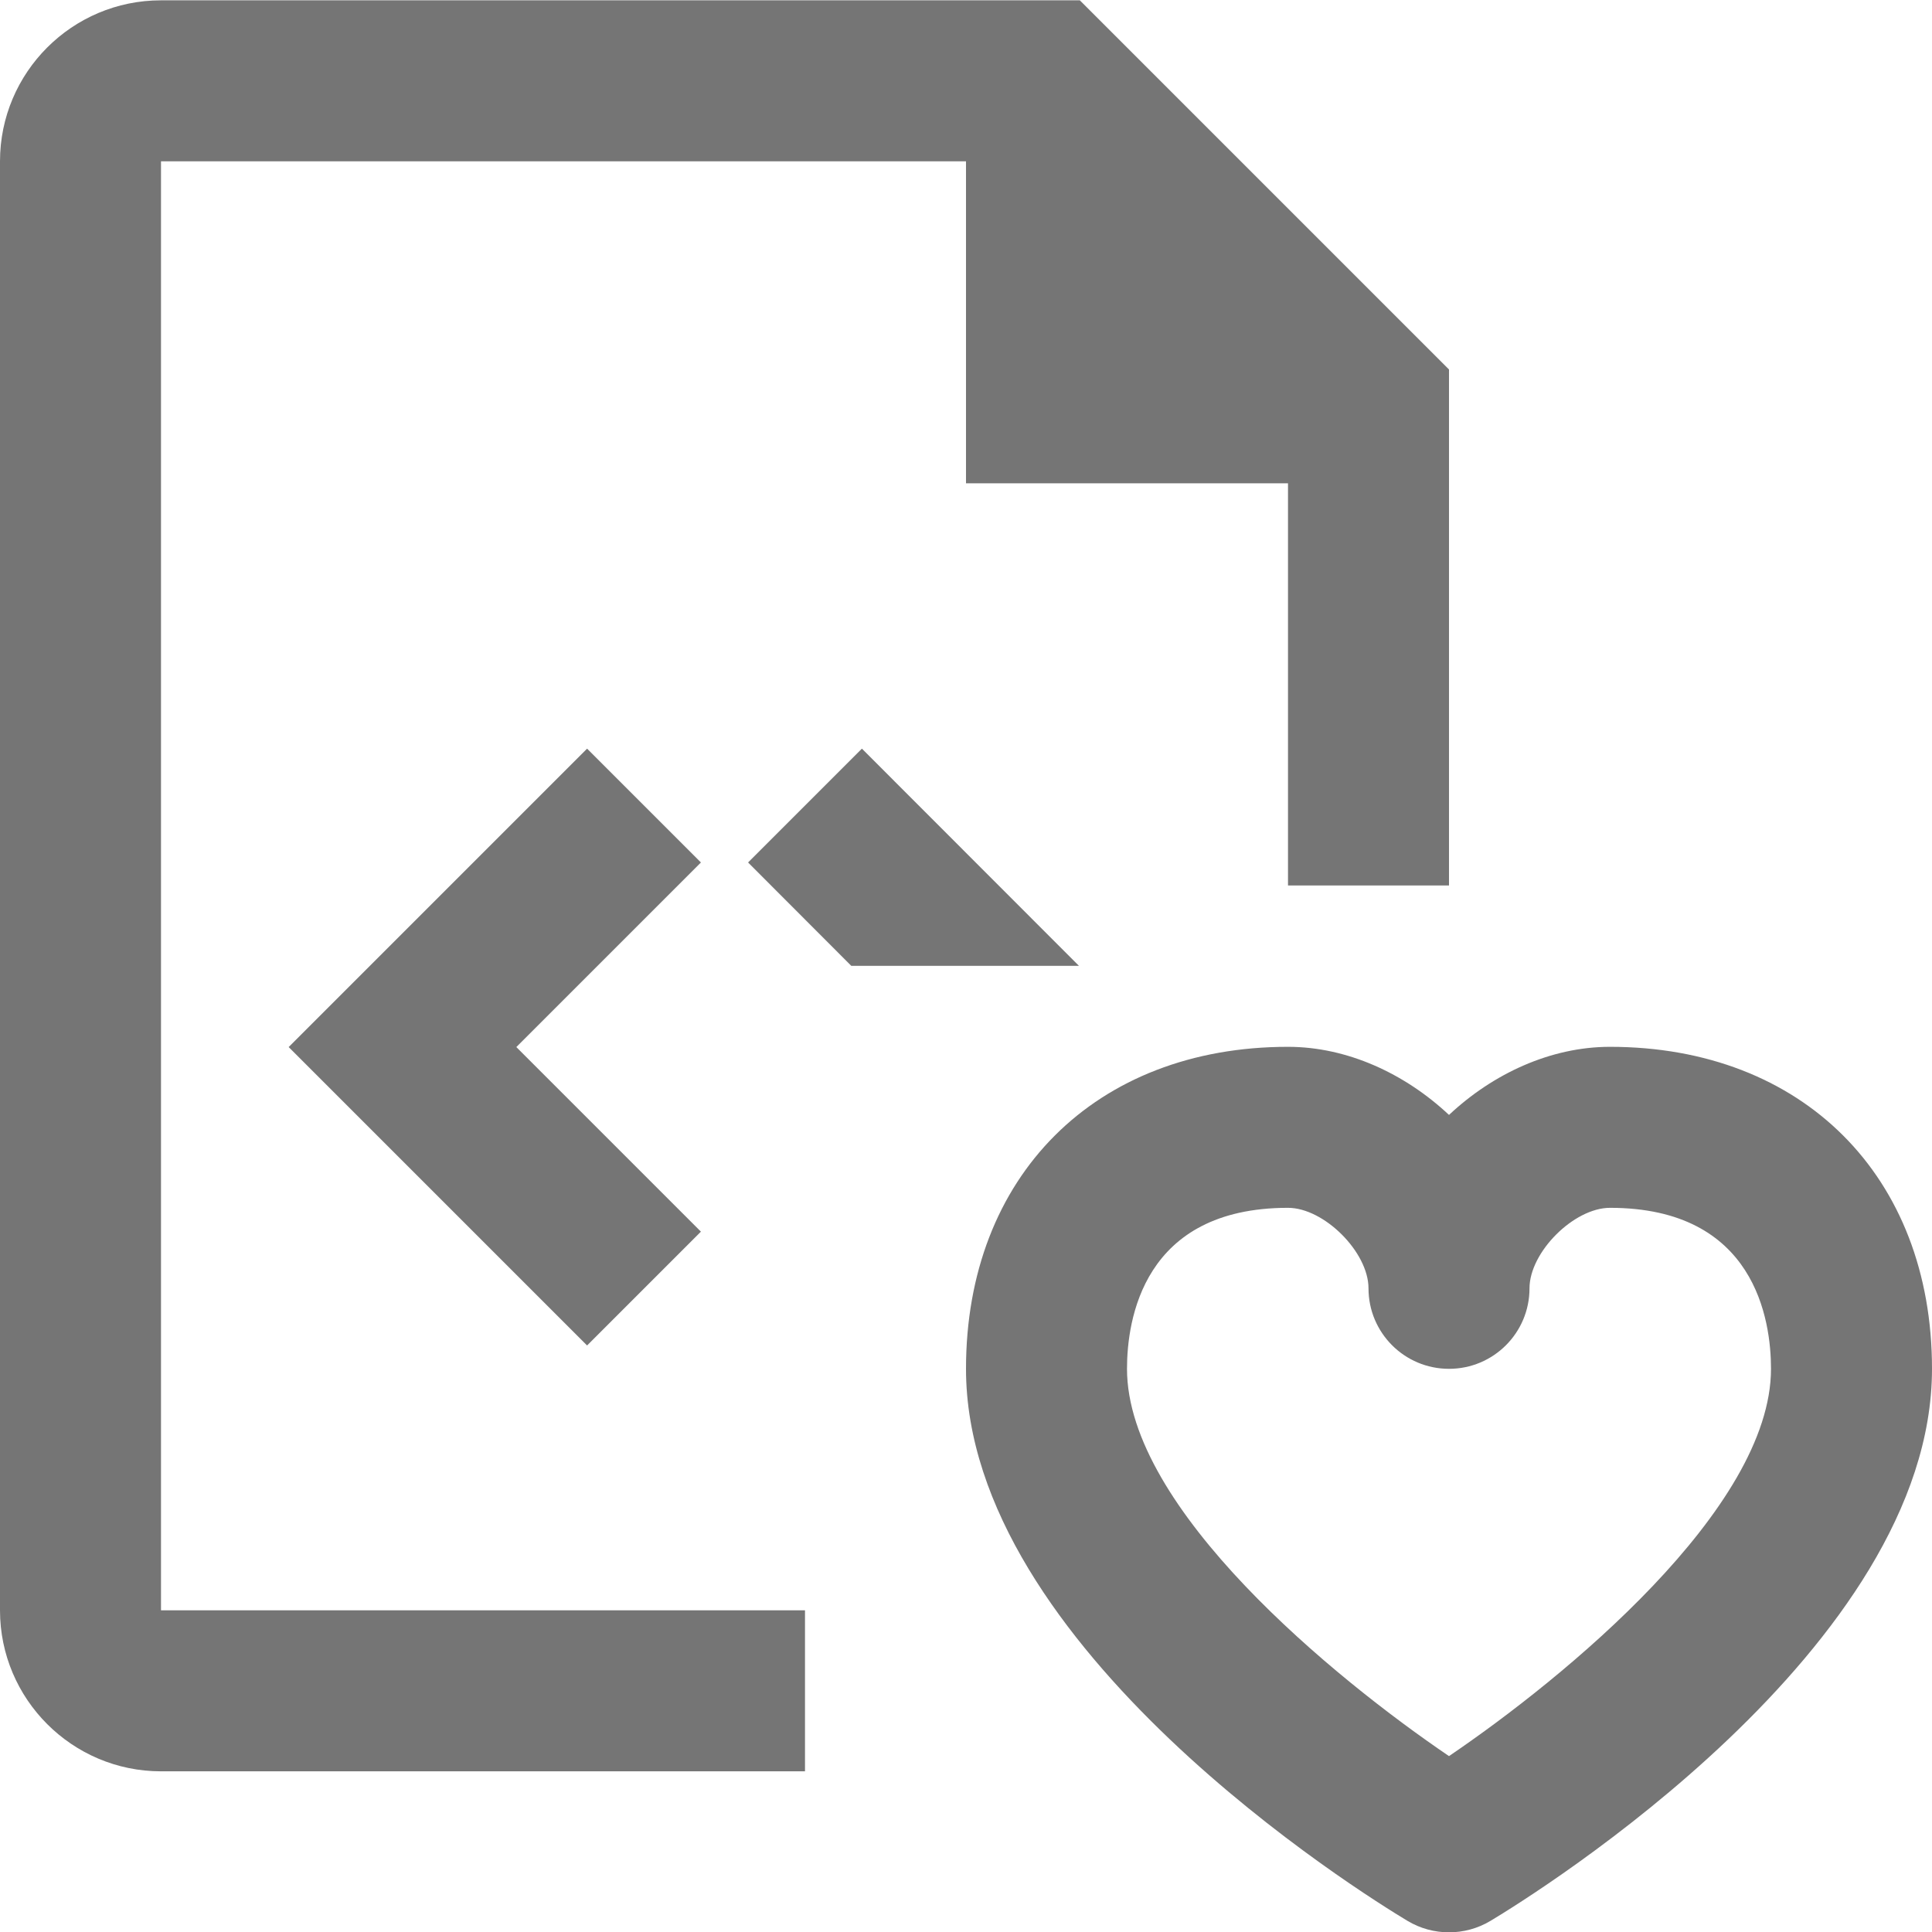 <?xml version="1.0" encoding="iso-8859-1"?>
<!-- Generator: Adobe Illustrator 16.0.0, SVG Export Plug-In . SVG Version: 6.00 Build 0)  -->
<!DOCTYPE svg PUBLIC "-//W3C//DTD SVG 1.1//EN" "http://www.w3.org/Graphics/SVG/1.1/DTD/svg11.dtd">
<svg version="1.1" xmlns="http://www.w3.org/2000/svg" xmlns:xlink="http://www.w3.org/1999/xlink" x="0px" y="0px" width="24px"
	 height="24px" viewBox="0 0 24 24" style="enable-background:new 0 0 24 24;" xml:space="preserve">
<g id="Frame_-_24px">
	<rect style="fill:none;" width="24" height="24"/>
</g>
<g id="Line_Icons">
	<g>
		<polygon style="fill:#757575;" points="7.293,9.3 3.586,13.007 7.293,16.714 8.707,15.3 6.414,13.007 8.707,10.714 		"/>
		<polygon style="fill:#757575;" points="10.707,9.3 9.293,10.714 10.575,11.998 13.403,11.998 		"/>
		<path style="fill:#757575;" d="M2,2.004h10v4h4L16,11h2V4.59l-4.586-4.586H2c-1.103,0-2,0.896-2,2v18c0,1.103,0.897,2,2,2h8v-2H2
			V2.004z"/>
		<path style="fill:#757575;" d="M20,13.004c-0.735,0-1.452,0.332-2,0.846c-0.548-0.514-1.265-0.846-2-0.846c-2.393,0-4,1.608-4,4
			c0,3.467,4.924,6.521,5.485,6.858c0.159,0.095,0.336,0.142,0.515,0.142s0.356-0.047,0.515-0.142
			C19.076,23.525,24,20.471,24,17.004C24,14.612,22.393,13.004,20,13.004z M18,21.815c-1.422-0.965-4-3.072-4-4.811
			c0-0.602,0.195-2,2-2c0.449,0,1,0.551,1,1c0,0.553,0.448,1,1,1s1-0.447,1-1c0-0.449,0.551-1,1-1c1.805,0,2,1.398,2,2
			C22,18.743,19.422,20.85,18,21.815z"/>
	</g>
</g>
</svg>
